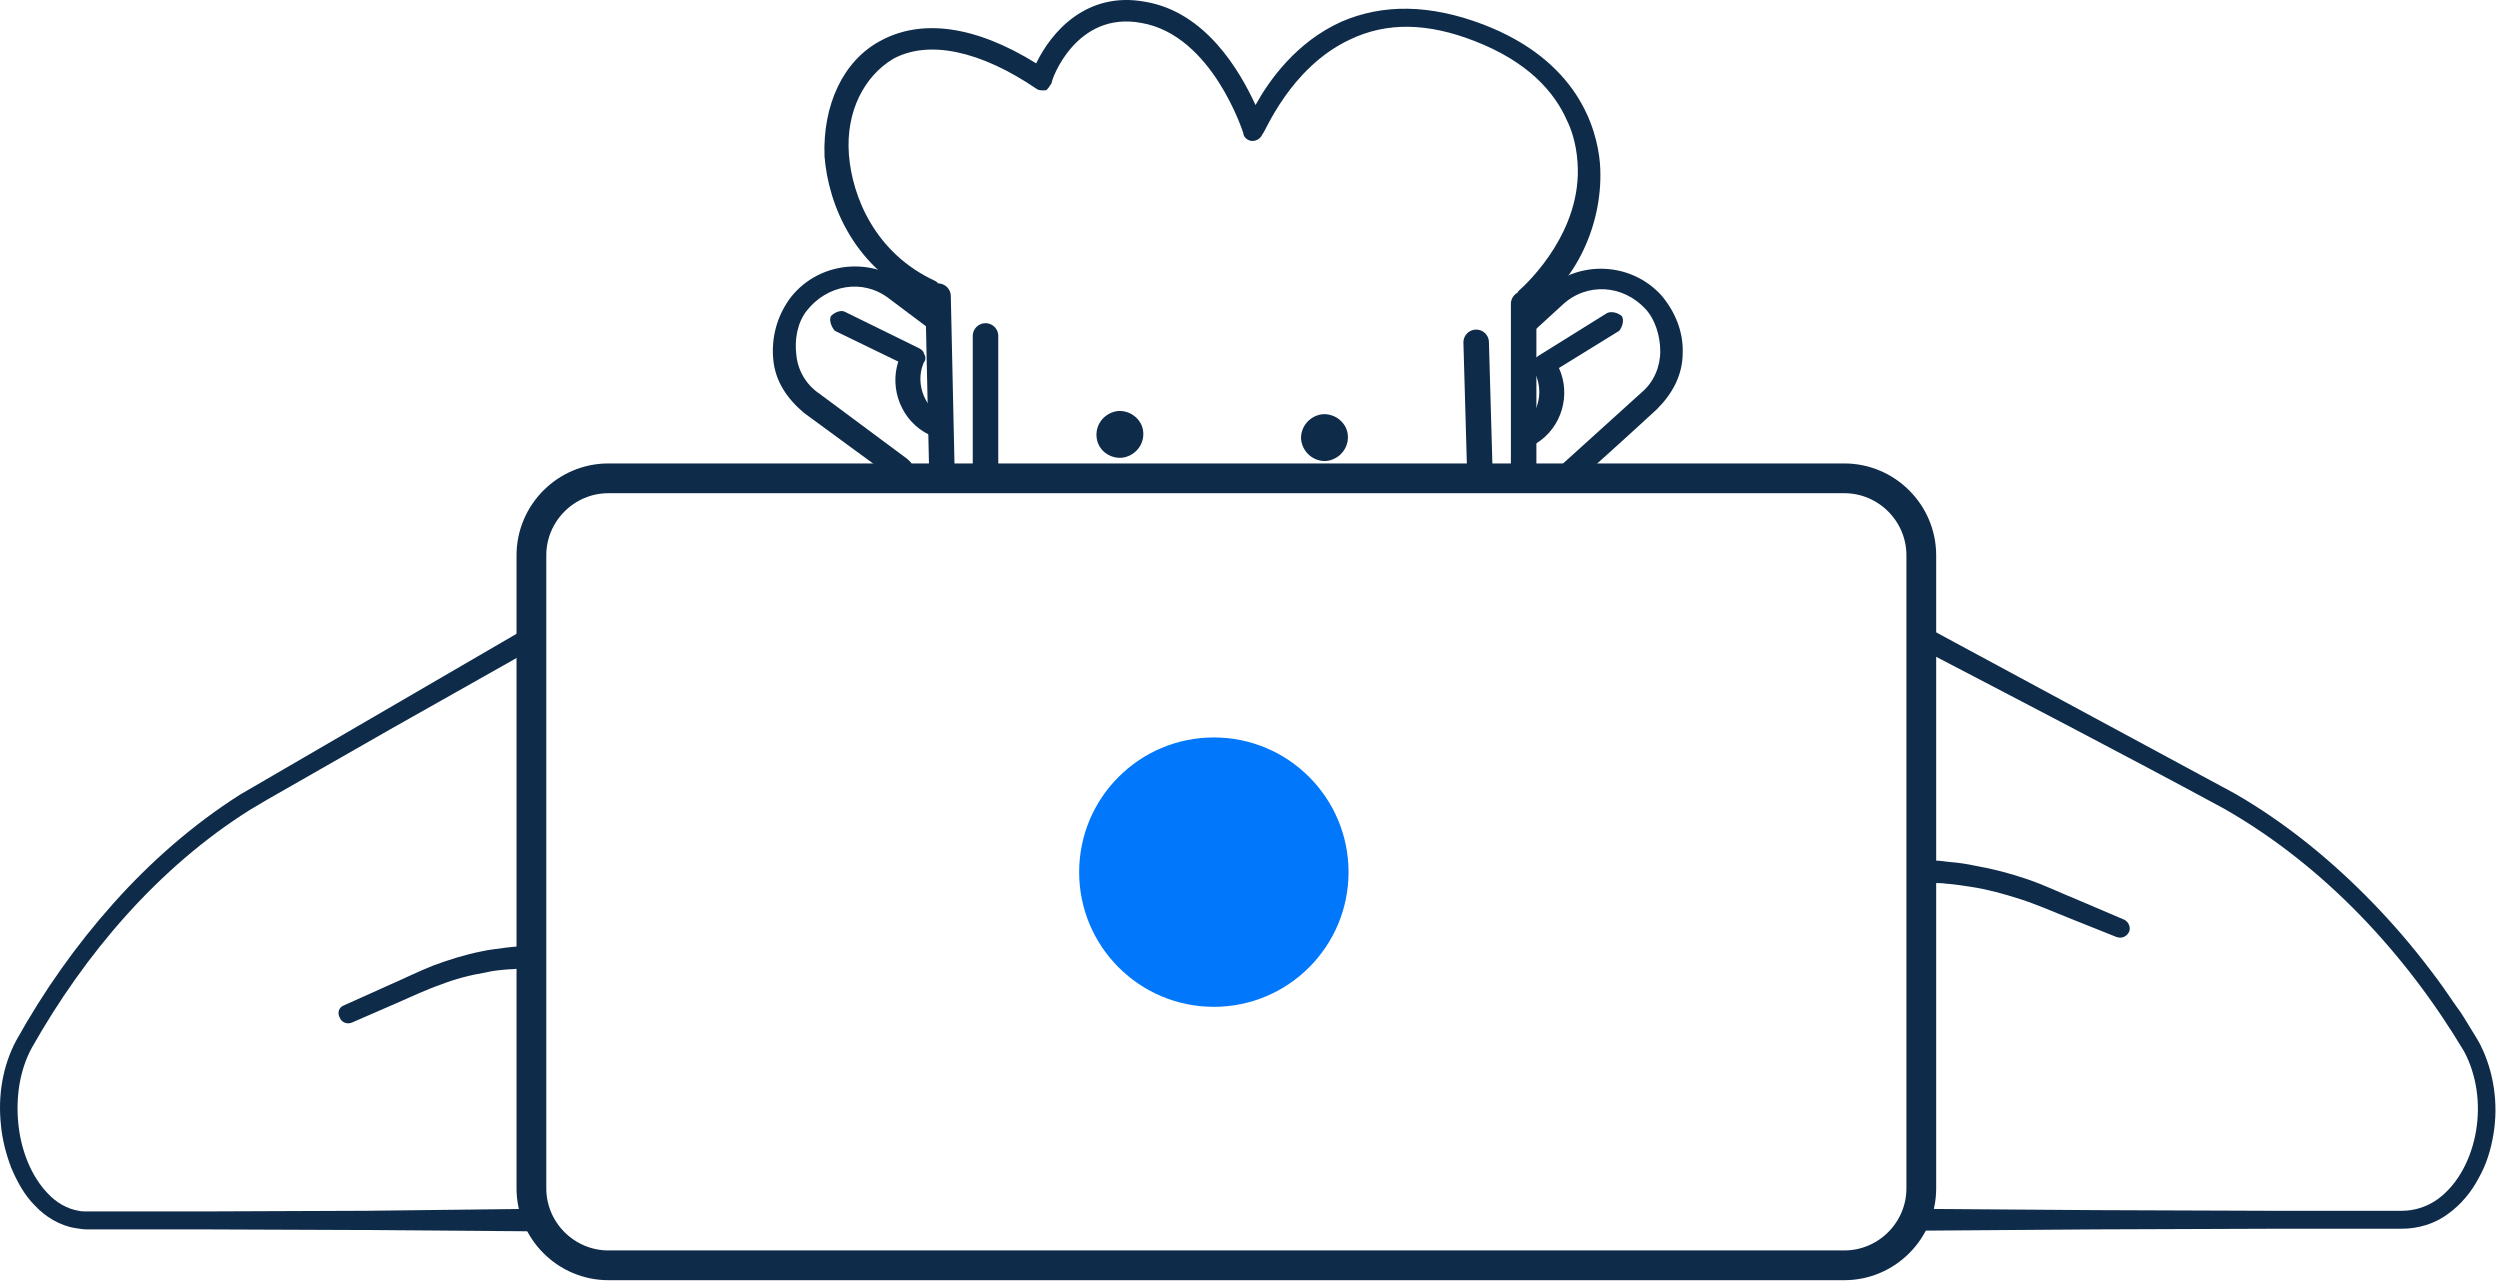 <svg width="294" height="151" viewBox="0 0 294 151" fill="none" xmlns="http://www.w3.org/2000/svg">
<path d="M178.576 34.226C179.858 33.095 186.119 27.061 185.515 19.065C185.364 16.727 184.686 14.992 184.308 14.238C182.8 10.768 179.632 7.223 173.371 4.81C167.941 2.698 163.113 2.547 158.739 4.659C151.648 7.978 148.707 15.747 148.481 15.747C148.254 16.275 147.802 16.576 147.274 16.576C146.746 16.576 146.218 16.124 146.218 15.671C146.218 15.671 142.597 4.131 134.225 2.698C126.607 1.265 123.665 9.26 123.665 9.788C123.439 10.089 123.212 10.542 122.986 10.617C122.76 10.617 122.232 10.693 121.93 10.467C115.293 5.941 109.183 4.659 105.035 6.922C101.64 8.958 99.453 13.107 99.83 18.16C100.207 23.138 102.923 29.776 109.937 33.019C110.465 33.246 110.767 34 110.541 34.754C110.314 35.282 109.56 35.584 108.806 35.358C100.509 31.737 97.416 24.119 96.964 18.387C96.737 12.352 99.151 7.148 103.526 4.81C108.353 2.17 114.689 2.999 121.855 7.45C123.59 3.829 127.738 -1.074 134.677 0.209C141.843 1.415 145.841 8.43 147.651 12.352C149.235 9.486 152.403 4.96 157.758 2.547C162.661 0.435 168.167 0.51 174.352 2.849C185.44 7.072 187.778 14.917 188.155 19.216C188.683 26.231 185.214 33.547 179.858 36.715C179.783 36.715 178.878 36.64 178.425 35.81C178.199 35.056 178.501 34.302 178.576 34.226Z" fill="#0E2B49"/>
<path d="M131.888 53.837C133.396 53.687 134.528 52.404 134.452 50.896C134.377 49.387 133.019 48.256 131.51 48.331C130.002 48.482 128.871 49.764 128.946 51.273C129.021 52.781 130.304 53.913 131.888 53.837Z" fill="#0E2B49"/>
<path d="M155.948 54.214C157.457 54.063 158.588 52.781 158.513 51.273C158.437 49.764 157.08 48.633 155.571 48.708C154.062 48.859 152.931 50.141 153.006 51.65C153.157 53.158 154.44 54.29 155.948 54.214Z" fill="#0E2B49"/>
<path d="M195.397 34.754C191.852 30.832 185.742 30.53 181.82 34.075L178.803 36.866C178.954 37.922 179.104 38.903 179.255 39.959L183.705 35.886C186.572 33.17 190.871 33.472 193.511 36.338C194.642 37.545 195.246 39.506 195.246 41.316C195.246 43.127 194.492 44.937 193.058 46.144L183.555 54.742C183.177 55.12 182.951 55.421 183.027 55.648C183.027 55.798 183.102 56.402 183.555 56.703C184.158 57.156 185.139 57.005 185.817 56.326C188.835 53.611 191.852 50.896 194.869 48.105C196.679 46.295 197.886 44.107 197.886 41.467C197.961 38.978 196.981 36.64 195.397 34.754Z" fill="#0E2B49"/>
<path d="M190.72 37.168C190.192 36.715 189.363 36.564 188.91 36.866L180.915 41.844C180.462 42.146 180.236 42.448 180.236 42.674C180.01 42.976 180.085 43.428 180.387 43.654C181.292 45.238 181.217 47.275 180.236 48.783C180.236 49.311 180.311 49.915 180.311 50.443C180.311 51.046 180.387 51.725 180.387 52.328C180.462 52.253 180.538 52.253 180.613 52.178C183.706 50.292 184.762 46.37 183.329 43.277L190.419 38.903C190.796 38.45 191.022 37.62 190.72 37.168Z" fill="#0E2B49"/>
<path d="M92.816 35.207C95.909 30.983 101.943 30.078 106.242 33.17L109.561 35.659C109.485 36.715 109.41 37.696 109.41 38.752L104.583 35.131C101.49 32.718 97.266 33.472 94.853 36.564C93.797 37.922 93.419 39.883 93.646 41.693C93.797 43.504 94.777 45.238 96.361 46.294L106.619 53.913C107.072 54.29 107.298 54.516 107.223 54.818C107.223 54.968 107.223 55.572 106.77 55.949C106.242 56.477 105.262 56.477 104.432 55.798C101.113 53.385 97.87 50.971 94.551 48.557C92.59 46.898 91.157 44.861 90.93 42.221C90.704 39.657 91.383 37.243 92.816 35.207Z" fill="#0E2B49"/>
<path d="M97.719 37.168C98.247 36.64 99.001 36.413 99.454 36.715L107.901 40.864C108.429 41.09 108.656 41.392 108.656 41.618C108.882 41.844 108.882 42.372 108.656 42.599C107.901 44.258 108.203 46.294 109.334 47.728C109.334 48.256 109.41 48.859 109.41 49.387C109.485 49.99 109.485 50.669 109.561 51.273C109.485 51.273 109.41 51.197 109.259 51.122C106.016 49.538 104.583 45.767 105.638 42.523L98.171 38.903C97.719 38.375 97.492 37.62 97.719 37.168Z" fill="#0E2B49"/>
<path d="M115.896 55.799C115.896 50.368 115.896 44.937 115.896 39.506" stroke="#0E2B49" stroke-width="3" stroke-miterlimit="10" stroke-linecap="round"/>
<path d="M110.315 34.83C110.466 41.694 110.617 48.633 110.768 55.497" stroke="#0E2B49" stroke-width="3" stroke-miterlimit="10" stroke-linecap="round"/>
<path d="M179.18 55.874C179.18 49.161 179.18 42.448 179.18 35.735" stroke="#0E2B49" stroke-width="3" stroke-miterlimit="10" stroke-linecap="round"/>
<path d="M173.598 40.26C173.749 45.54 173.899 50.895 174.05 56.175" stroke="#0E2B49" stroke-width="3" stroke-miterlimit="10" stroke-linecap="round"/>
<path d="M216.893 148.8H71.545C66.567 148.8 62.494 144.727 62.494 139.749V65.302C62.494 60.324 66.567 56.251 71.545 56.251H216.893C221.872 56.251 225.945 60.324 225.945 65.302V139.749C225.945 144.727 221.872 148.8 216.893 148.8Z" stroke="#0E2B49" stroke-width="3.5" stroke-miterlimit="10"/>
<path d="M142.749 118.403C151.497 118.403 158.589 111.311 158.589 102.563C158.589 93.815 151.497 86.724 142.749 86.724C134.001 86.724 126.909 93.815 126.909 102.563C126.909 111.311 134.001 118.403 142.749 118.403Z" fill="#0177FC"/>
<path d="M63.173 76.013L46.202 85.592L37.754 90.419L33.53 92.833L31.418 94.04L29.382 95.246C18.596 102.035 9.997 112.142 3.736 123.23C2.303 125.87 1.851 129.038 2.152 132.13C2.454 135.147 3.586 138.24 5.622 140.352C6.603 141.408 7.885 142.162 9.243 142.388C9.544 142.464 9.921 142.464 10.299 142.464H11.505H13.919H23.649L43.109 142.388L62.494 142.162V144.802L43.034 144.651L23.574 144.576H13.844H11.43H10.223C9.771 144.576 9.318 144.5 8.865 144.425C6.98 144.123 5.32 143.067 4.114 141.785C2.831 140.503 2.002 138.919 1.323 137.335C0.719 135.751 0.267 134.016 0.116 132.357C-0.261 128.962 0.267 125.417 1.926 122.325C5.17 116.517 8.941 111.162 13.316 106.259C17.69 101.356 22.669 96.981 28.25 93.436L61.966 73.825L63.173 76.013Z" fill="#0E2B49"/>
<path d="M40.47 118.22L45.674 115.882C47.409 115.128 49.068 114.298 50.954 113.544C52.764 112.865 54.725 112.261 56.611 111.884C57.592 111.658 58.572 111.582 59.553 111.432C60.081 111.356 60.533 111.356 61.061 111.281H61.816H62.193H62.343H62.419H62.494C62.494 111.884 62.494 109.999 62.494 112.563C62.494 115.203 62.494 113.317 62.494 113.921H62.419H62.343H62.193H61.816H61.137C60.684 113.921 60.231 113.996 59.779 113.996C58.874 114.072 57.969 114.147 57.064 114.373C55.253 114.675 53.519 115.128 51.784 115.806C50.049 116.41 48.314 117.24 46.579 117.994L41.375 120.257C40.847 120.483 40.168 120.257 39.942 119.653C39.64 119.05 39.866 118.446 40.47 118.22Z" fill="#0E2B49"/>
<path d="M226.548 73.75L262.753 93.286C268.787 96.755 274.218 101.205 279.045 106.184C281.459 108.673 283.722 111.313 285.834 114.104C286.89 115.461 287.87 116.894 288.851 118.327C289.379 119.006 289.831 119.761 290.284 120.515C290.737 121.269 291.189 121.948 291.642 122.778C293.301 126.021 293.829 129.868 293.226 133.413C292.924 135.223 292.396 136.958 291.491 138.542C290.661 140.126 289.454 141.634 287.87 142.766C286.362 143.897 284.401 144.501 282.44 144.501H277.311H267.052L246.461 144.576L225.869 144.727V142.162L246.461 142.313L267.052 142.389H277.311H282.44C283.948 142.389 285.381 141.936 286.664 141.031C289.153 139.221 290.661 136.128 291.189 132.96C291.717 129.792 291.265 126.398 289.756 123.607C282.892 112.142 273.313 101.809 261.546 95.096C249.553 88.609 237.334 82.273 225.19 75.937L226.548 73.75Z" fill="#0E2B49"/>
<path d="M248.874 110.181L243.217 107.919C241.331 107.164 239.446 106.335 237.56 105.731C235.674 105.128 233.789 104.6 231.828 104.298C230.847 104.147 229.867 103.996 228.886 103.921C228.358 103.846 227.905 103.846 227.377 103.846H226.623H226.246H226.095H226.02H225.944C225.944 103.242 225.944 105.128 225.944 102.488C225.944 99.848 225.944 101.734 225.944 101.206H226.02H226.095H226.321H226.699H227.528C228.056 101.206 228.584 101.281 229.112 101.356C230.168 101.432 231.224 101.583 232.28 101.809C234.392 102.186 236.429 102.714 238.39 103.393C240.426 104.072 242.237 104.977 244.122 105.731L249.779 108.145C250.307 108.371 250.609 109.05 250.383 109.578C250.081 110.181 249.478 110.408 248.874 110.181Z" fill="#0E2B49"/>
</svg>
